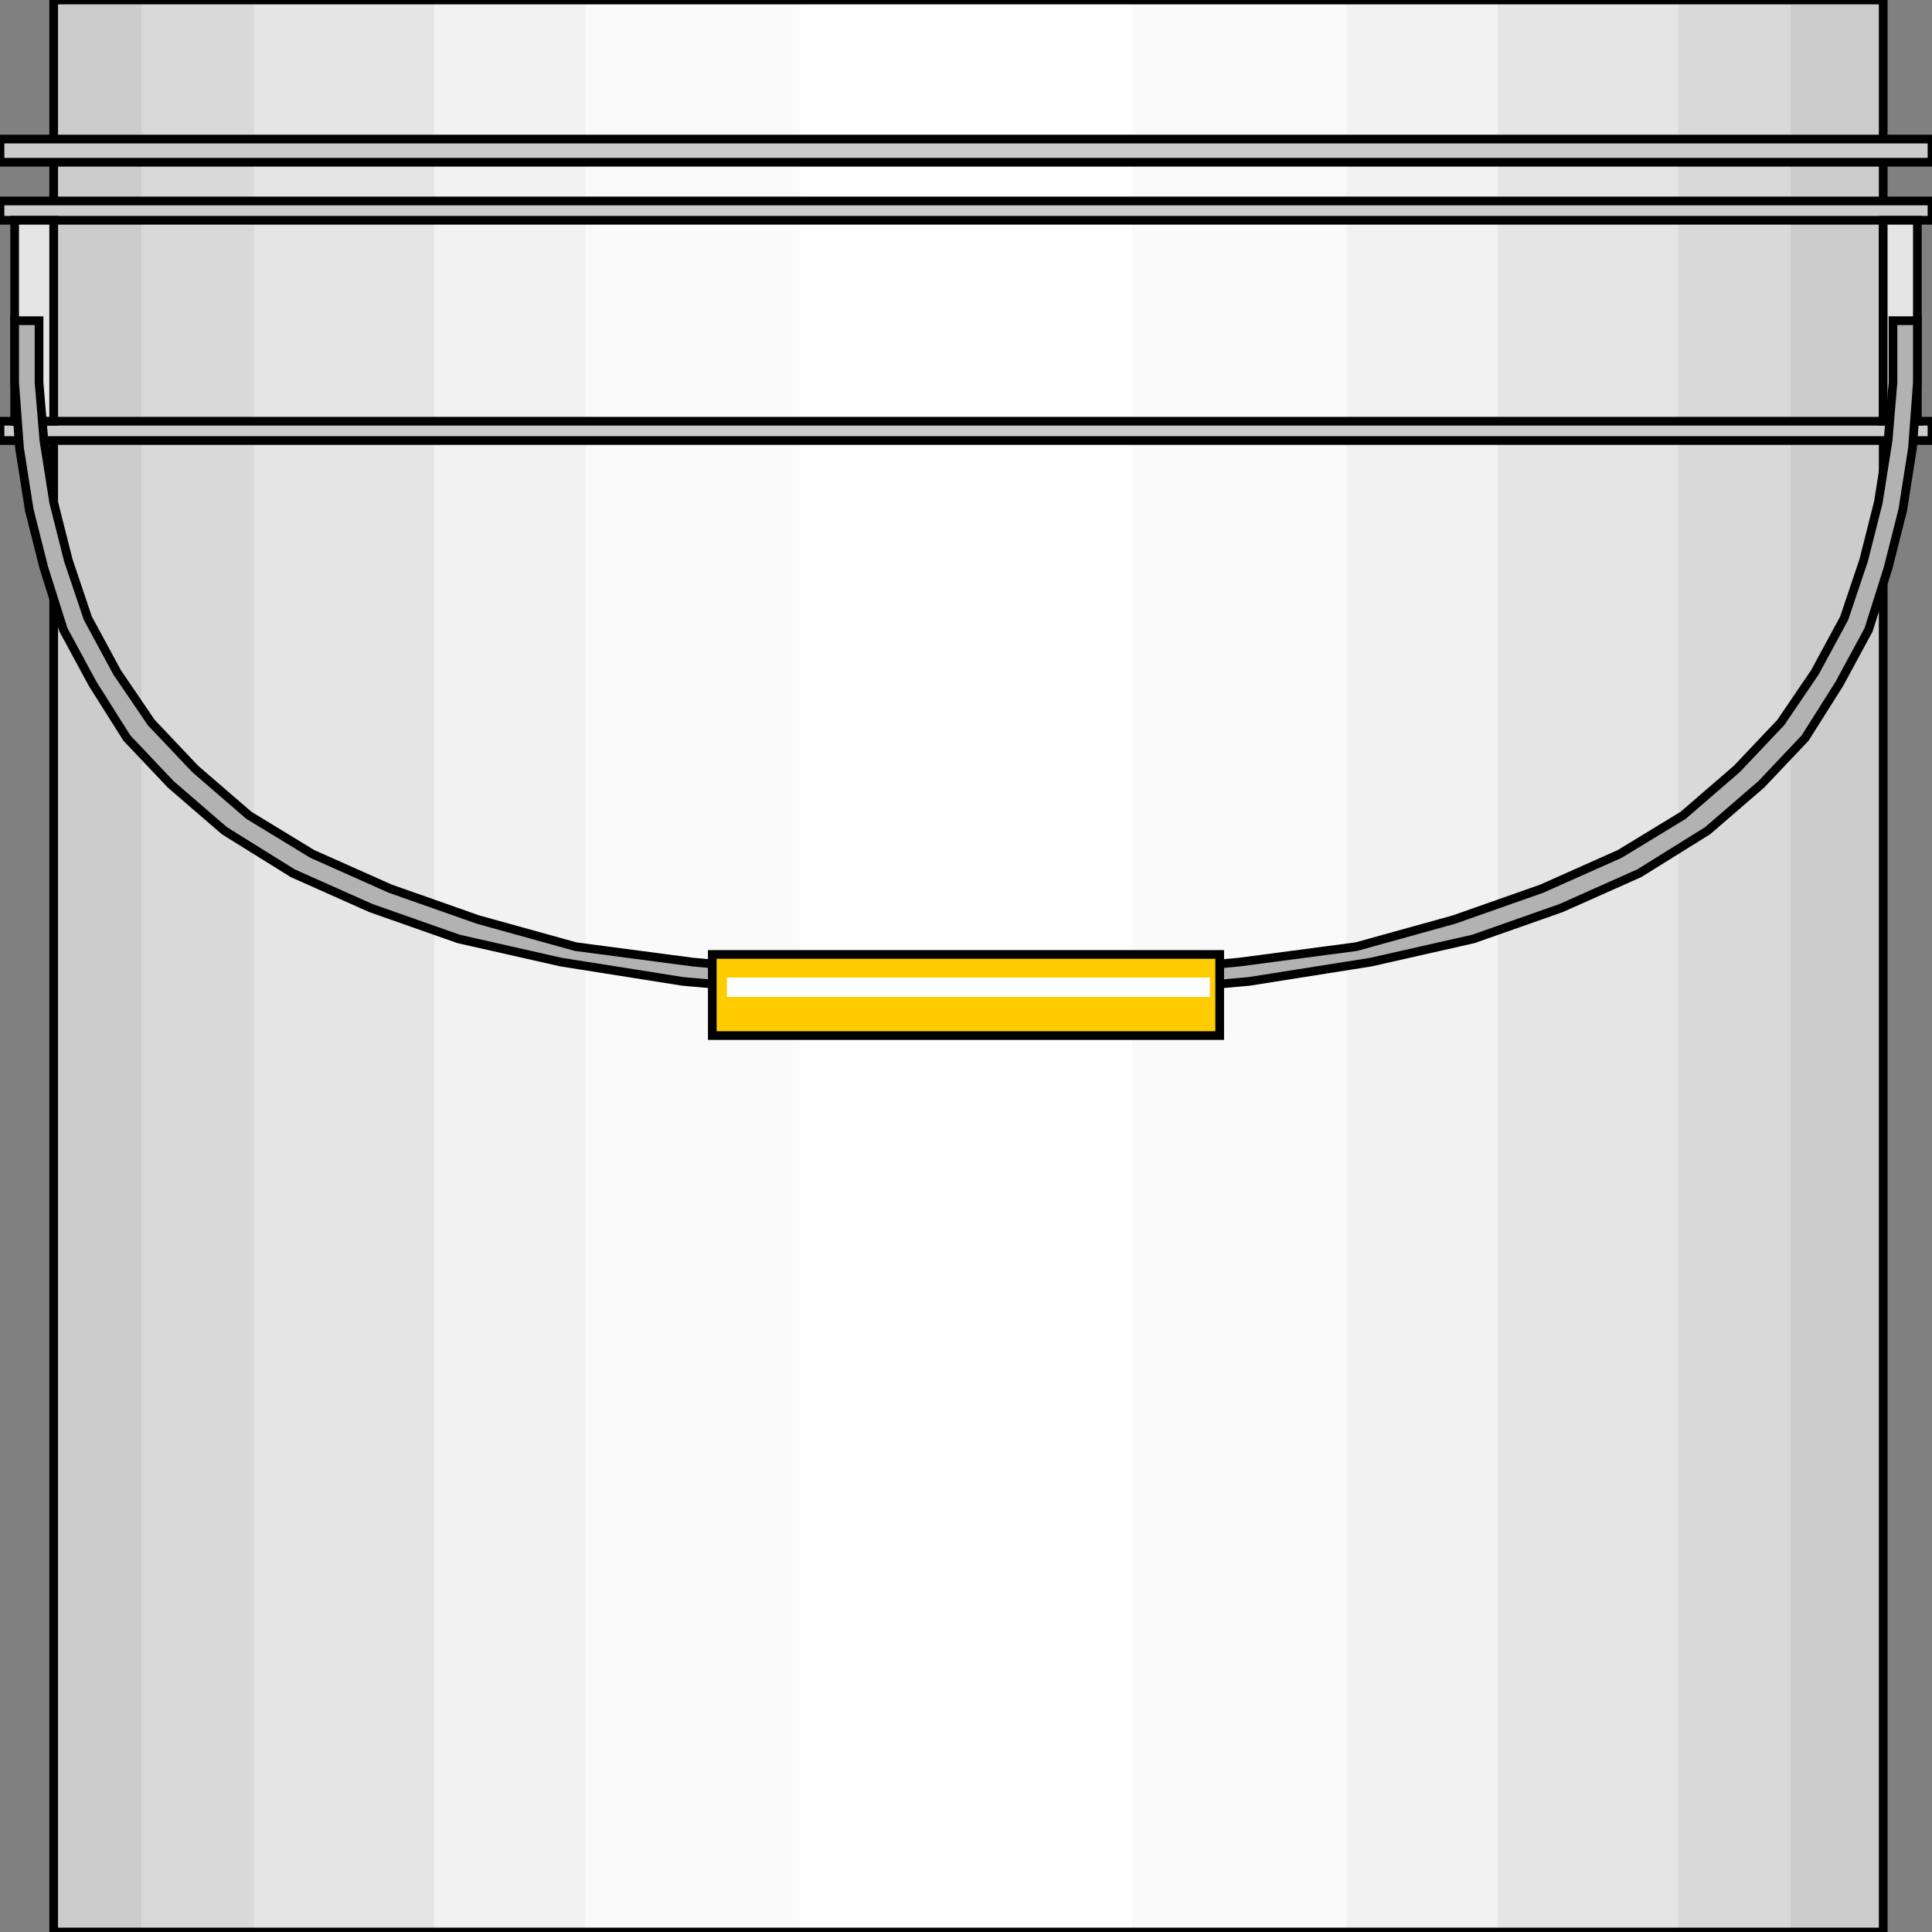 <svg width="150" height="150" viewBox="0 0 150 150" fill="none" xmlns="http://www.w3.org/2000/svg">
<rect x="0" y="0" width="150" height="150" fill="#808080" stroke="none"/>
<g clip-path="url(#clip0_2109_245684)">
<path d="M4.167 0H146.212V150H4.167V0Z" fill="#CCCCCC"/>
<path d="M10.984 0H139.015V150H10.984V0Z" fill="#D9D9D9"/>
<path d="M19.697 0H130.303V150H19.697V0Z" fill="#E5E5E5"/>
<path d="M33.712 0H116.288V150H33.712V0Z" fill="#F2F2F2"/>
<path d="M45.454 0H104.545V150H45.454V0Z" fill="#FAFAFA"/>
<path d="M62.121 0H87.879V150H62.121V0Z" fill="white"/>
<path d="M4.167 0H146.212V150H4.167V0Z" stroke="black" stroke-width="0.674"/>
<path d="M0 10.797H150V12.597H0V10.797Z" fill="#CCCCCC" stroke="black" stroke-width="0.674"/>
<path d="M0 32.703H150V34.203H0V32.703Z" fill="#CCCCCC" stroke="black" stroke-width="0.674"/>
<path d="M0 15.602H150V17.102H0V15.602Z" fill="#CCCCCC" stroke="black" stroke-width="0.674"/>
<path d="M1.137 17.102H4.167V32.702H1.137V17.102Z" fill="#E5E5E5" stroke="black" stroke-width="0.674"/>
<path d="M146.212 17.102H148.863V32.702H146.212V17.102Z" fill="#E5E5E5" stroke="black" stroke-width="0.674"/>
<path d="M148.864 24.898V29.698L148.485 34.798L147.728 39.598L146.591 44.098L145.076 48.898L142.803 53.098L140.152 57.298L136.743 60.898L132.576 64.498L127.273 67.798L121.212 70.498L114.394 72.898L106.44 74.698L96.97 76.198L86.743 77.098L75 77.398L63.258 77.098L53.031 76.198L43.561 74.698L35.606 72.898L28.788 70.498L22.728 67.798L17.425 64.498L13.258 60.898L9.849 57.298L7.197 53.098L4.925 48.898L3.409 44.098L2.273 39.598L1.516 34.798L1.137 29.698V24.898H3.031V29.698L3.409 34.198L4.167 38.998L5.303 43.498L6.819 47.998L9.091 52.198L11.743 56.098L15.152 59.698L19.319 63.298L24.243 66.298L30.303 68.998L37.122 71.398L44.697 73.498L53.788 74.698L63.637 75.598L75 75.898L86.364 75.598L96.213 74.698L105.303 73.498L112.879 71.398L119.697 68.998L125.758 66.298L130.682 63.298L134.849 59.698L138.258 56.098L140.909 52.198L143.182 47.998L144.697 43.498L145.834 38.998L146.591 34.198L146.97 29.698V24.898H148.864Z" fill="#B2B2B2" stroke="black" stroke-width="0.674"/>
<path d="M55.303 74.102H94.697V80.402H55.303V74.102Z" fill="#FFCC00" stroke="black" stroke-width="0.674"/>
<path d="M56.44 75.898H93.939V77.398H56.44V75.898Z" fill="white"/>
</g>
<defs>
<clipPath id="clip0_2109_245684">
<rect width="150" height="150" fill="white"/>
</clipPath>
</defs>
</svg>
